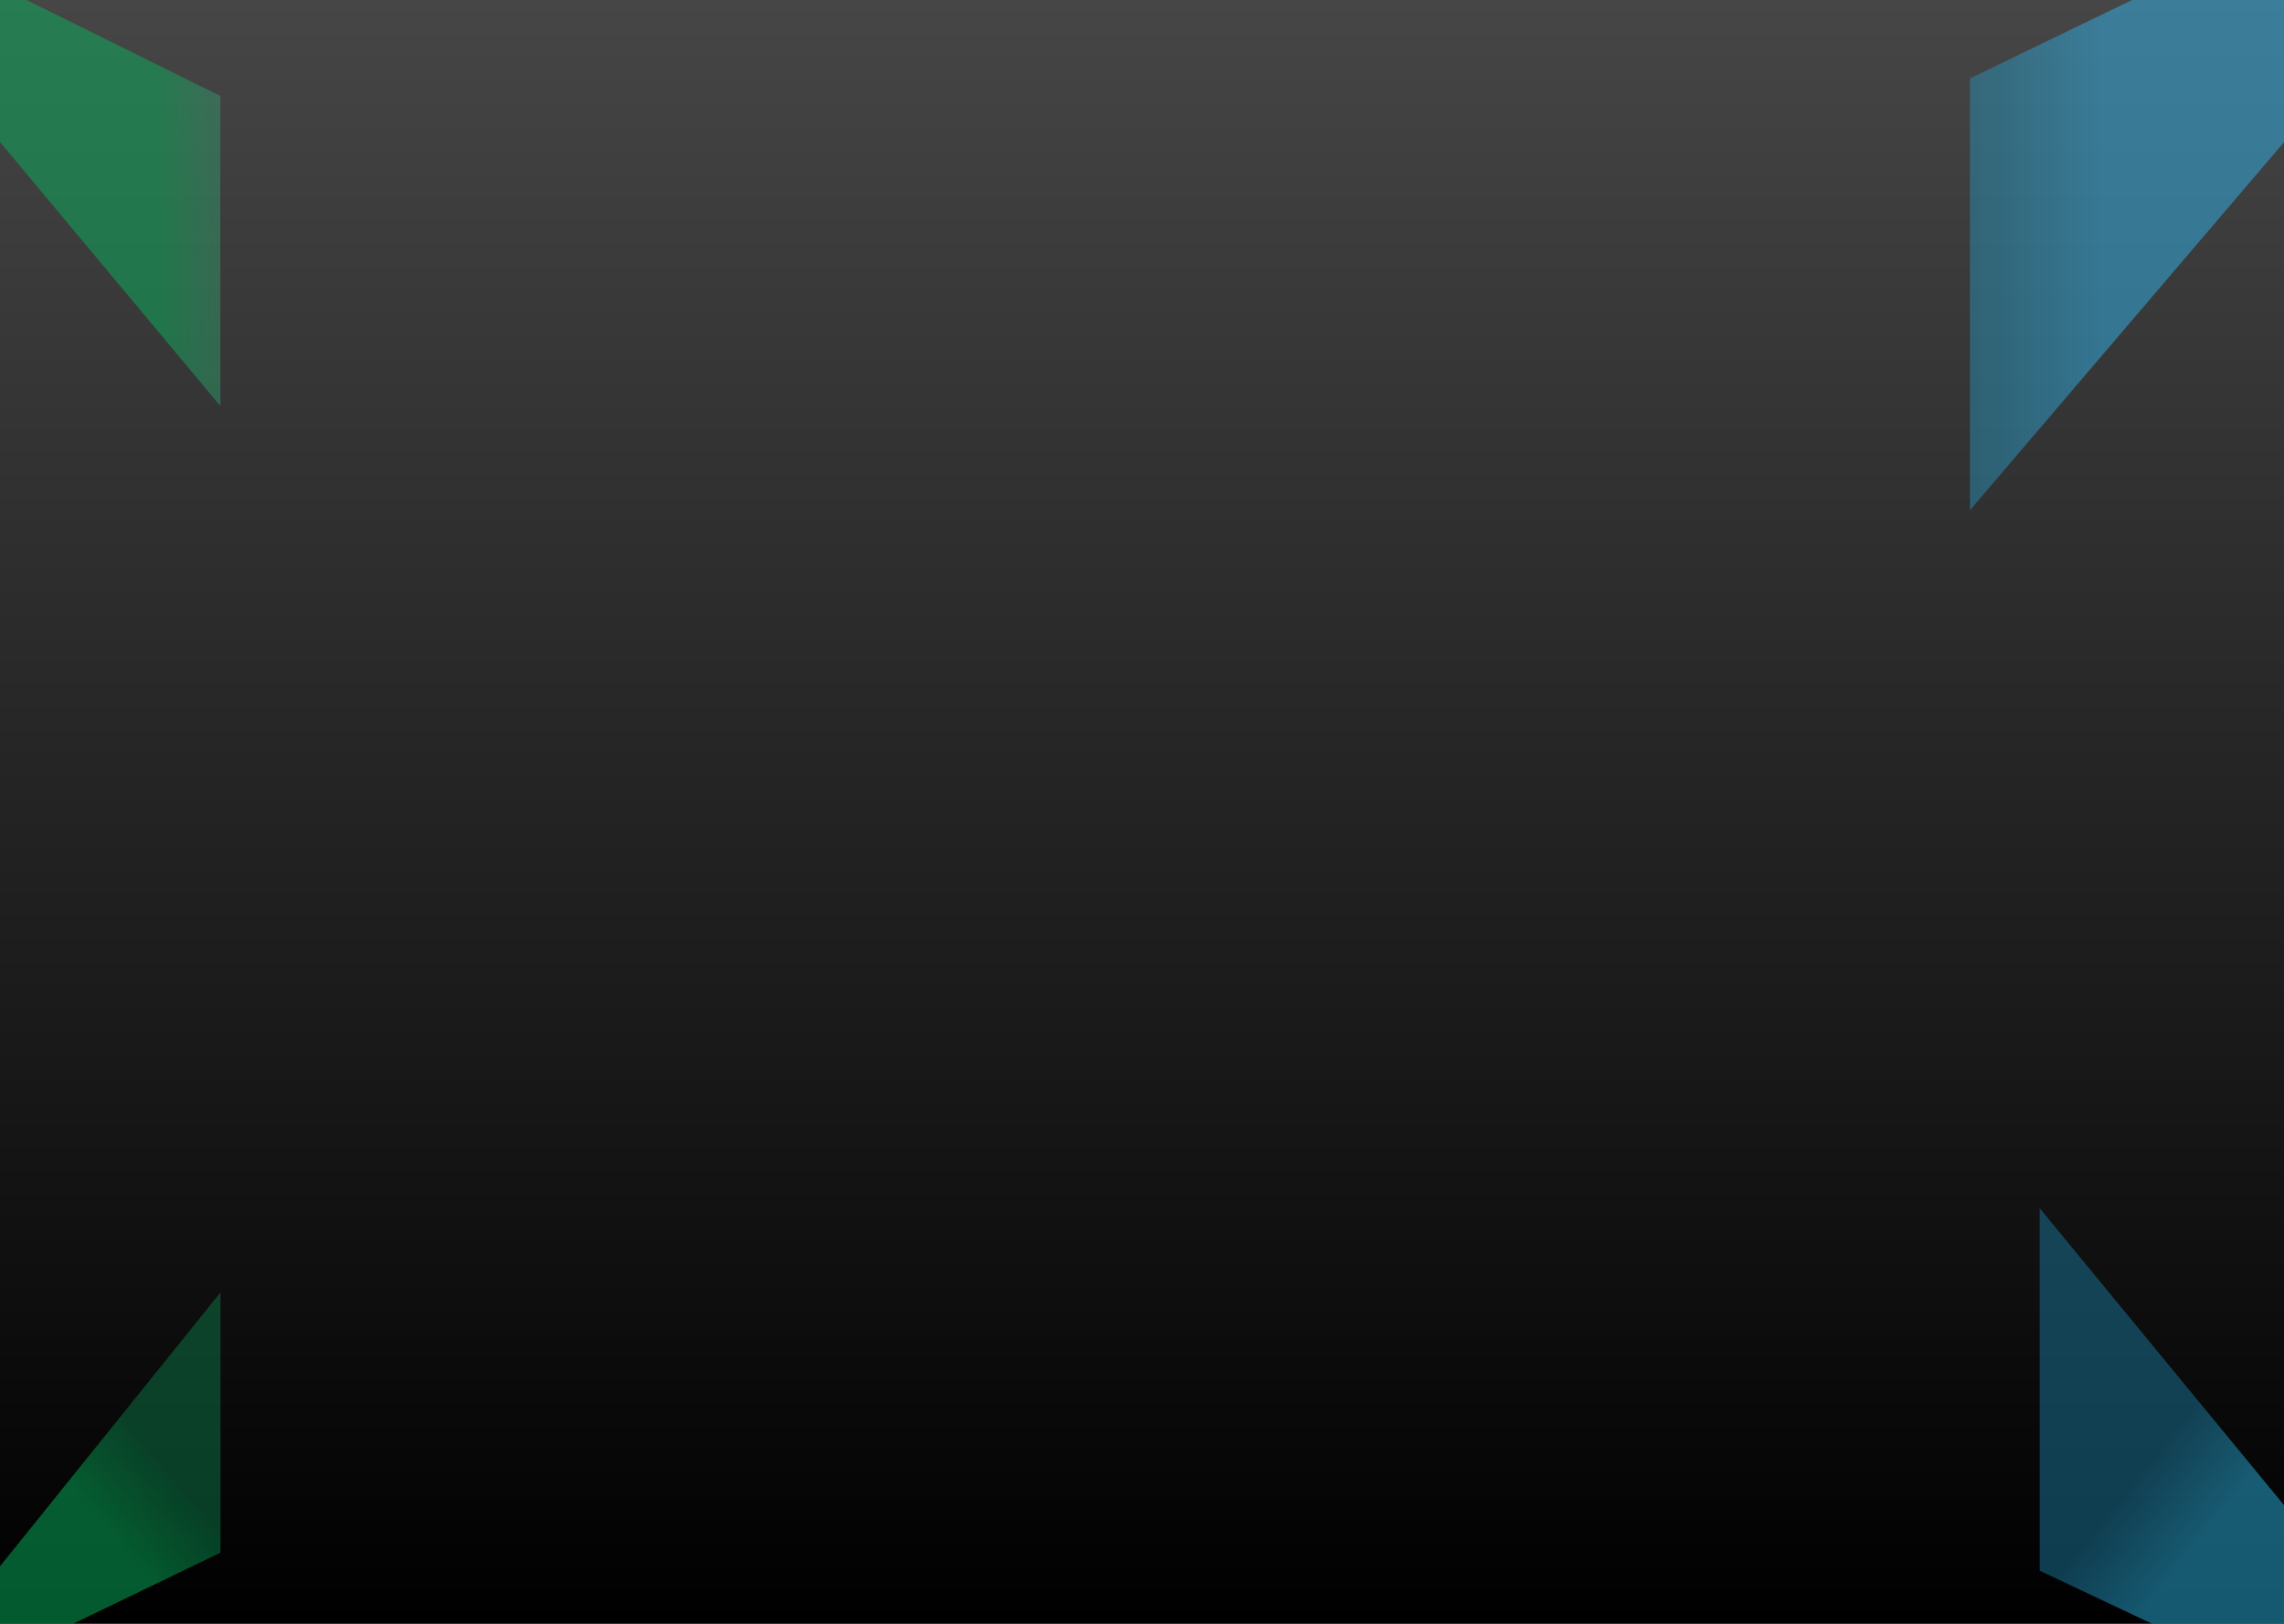 <svg width="1440" height="1024" viewBox="0 0 1440 1024" fill="none" xmlns="http://www.w3.org/2000/svg">
<g clip-path="url(#clip0_9_3)">
<rect width="1440" height="1024" fill="url(#paint0_linear_9_3)"/>
<g opacity="0.5">
<path d="M1593.54 1135.78L1286 990.524V762L1593.54 1135.78Z" fill="url(#paint1_linear_9_3)"/>
<path d="M1637.66 -142L1242 321.734V49.45L1637.66 -142Z" fill="url(#paint2_linear_9_3)"/>
<path d="M-77 1083.43L139.02 979.116L139.02 815L-77 1083.43Z" fill="url(#paint3_linear_9_3)"/>
<path d="M-139 -77L138.922 256.032V60.49L-139 -77Z" fill="url(#paint4_linear_9_3)"/>
</g>
</g>
<defs>
<linearGradient id="paint0_linear_9_3" x1="720" y1="0" x2="720" y2="1024" gradientUnits="userSpaceOnUse">
<stop stop-color="#464646"/>
<stop offset="1"/>
</linearGradient>
<linearGradient id="paint1_linear_9_3" x1="1621.49" y1="1155.23" x2="1248.93" y2="857.421" gradientUnits="userSpaceOnUse">
<stop offset="0.62" stop-color="#2AB2E1"/>
<stop offset="0.741" stop-color="#1C789E"/>
</linearGradient>
<linearGradient id="paint2_linear_9_3" x1="1624.9" y1="175.26" x2="1205.53" y2="175.26" gradientUnits="userSpaceOnUse">
<stop offset="0.716" stop-color="#32B3EC"/>
<stop offset="0.902" stop-color="#288EB2"/>
</linearGradient>
<linearGradient id="paint3_linear_9_3" x1="-96.358" y1="1102.88" x2="139.459" y2="902.316" gradientUnits="userSpaceOnUse">
<stop offset="0.69" stop-color="#05B45B"/>
<stop offset="0.871" stop-color="#097746"/>
</linearGradient>
<linearGradient id="paint4_linear_9_3" x1="-168.173" y1="158.817" x2="165.306" y2="150.216" gradientUnits="userSpaceOnUse">
<stop offset="0.807" stop-color="#09B25C"/>
<stop offset="0.954" stop-color="#428E6F"/>
</linearGradient>
<clipPath id="clip0_9_3">
<rect width="1440" height="1024" fill="white"/>
</clipPath>
</defs>
</svg>
